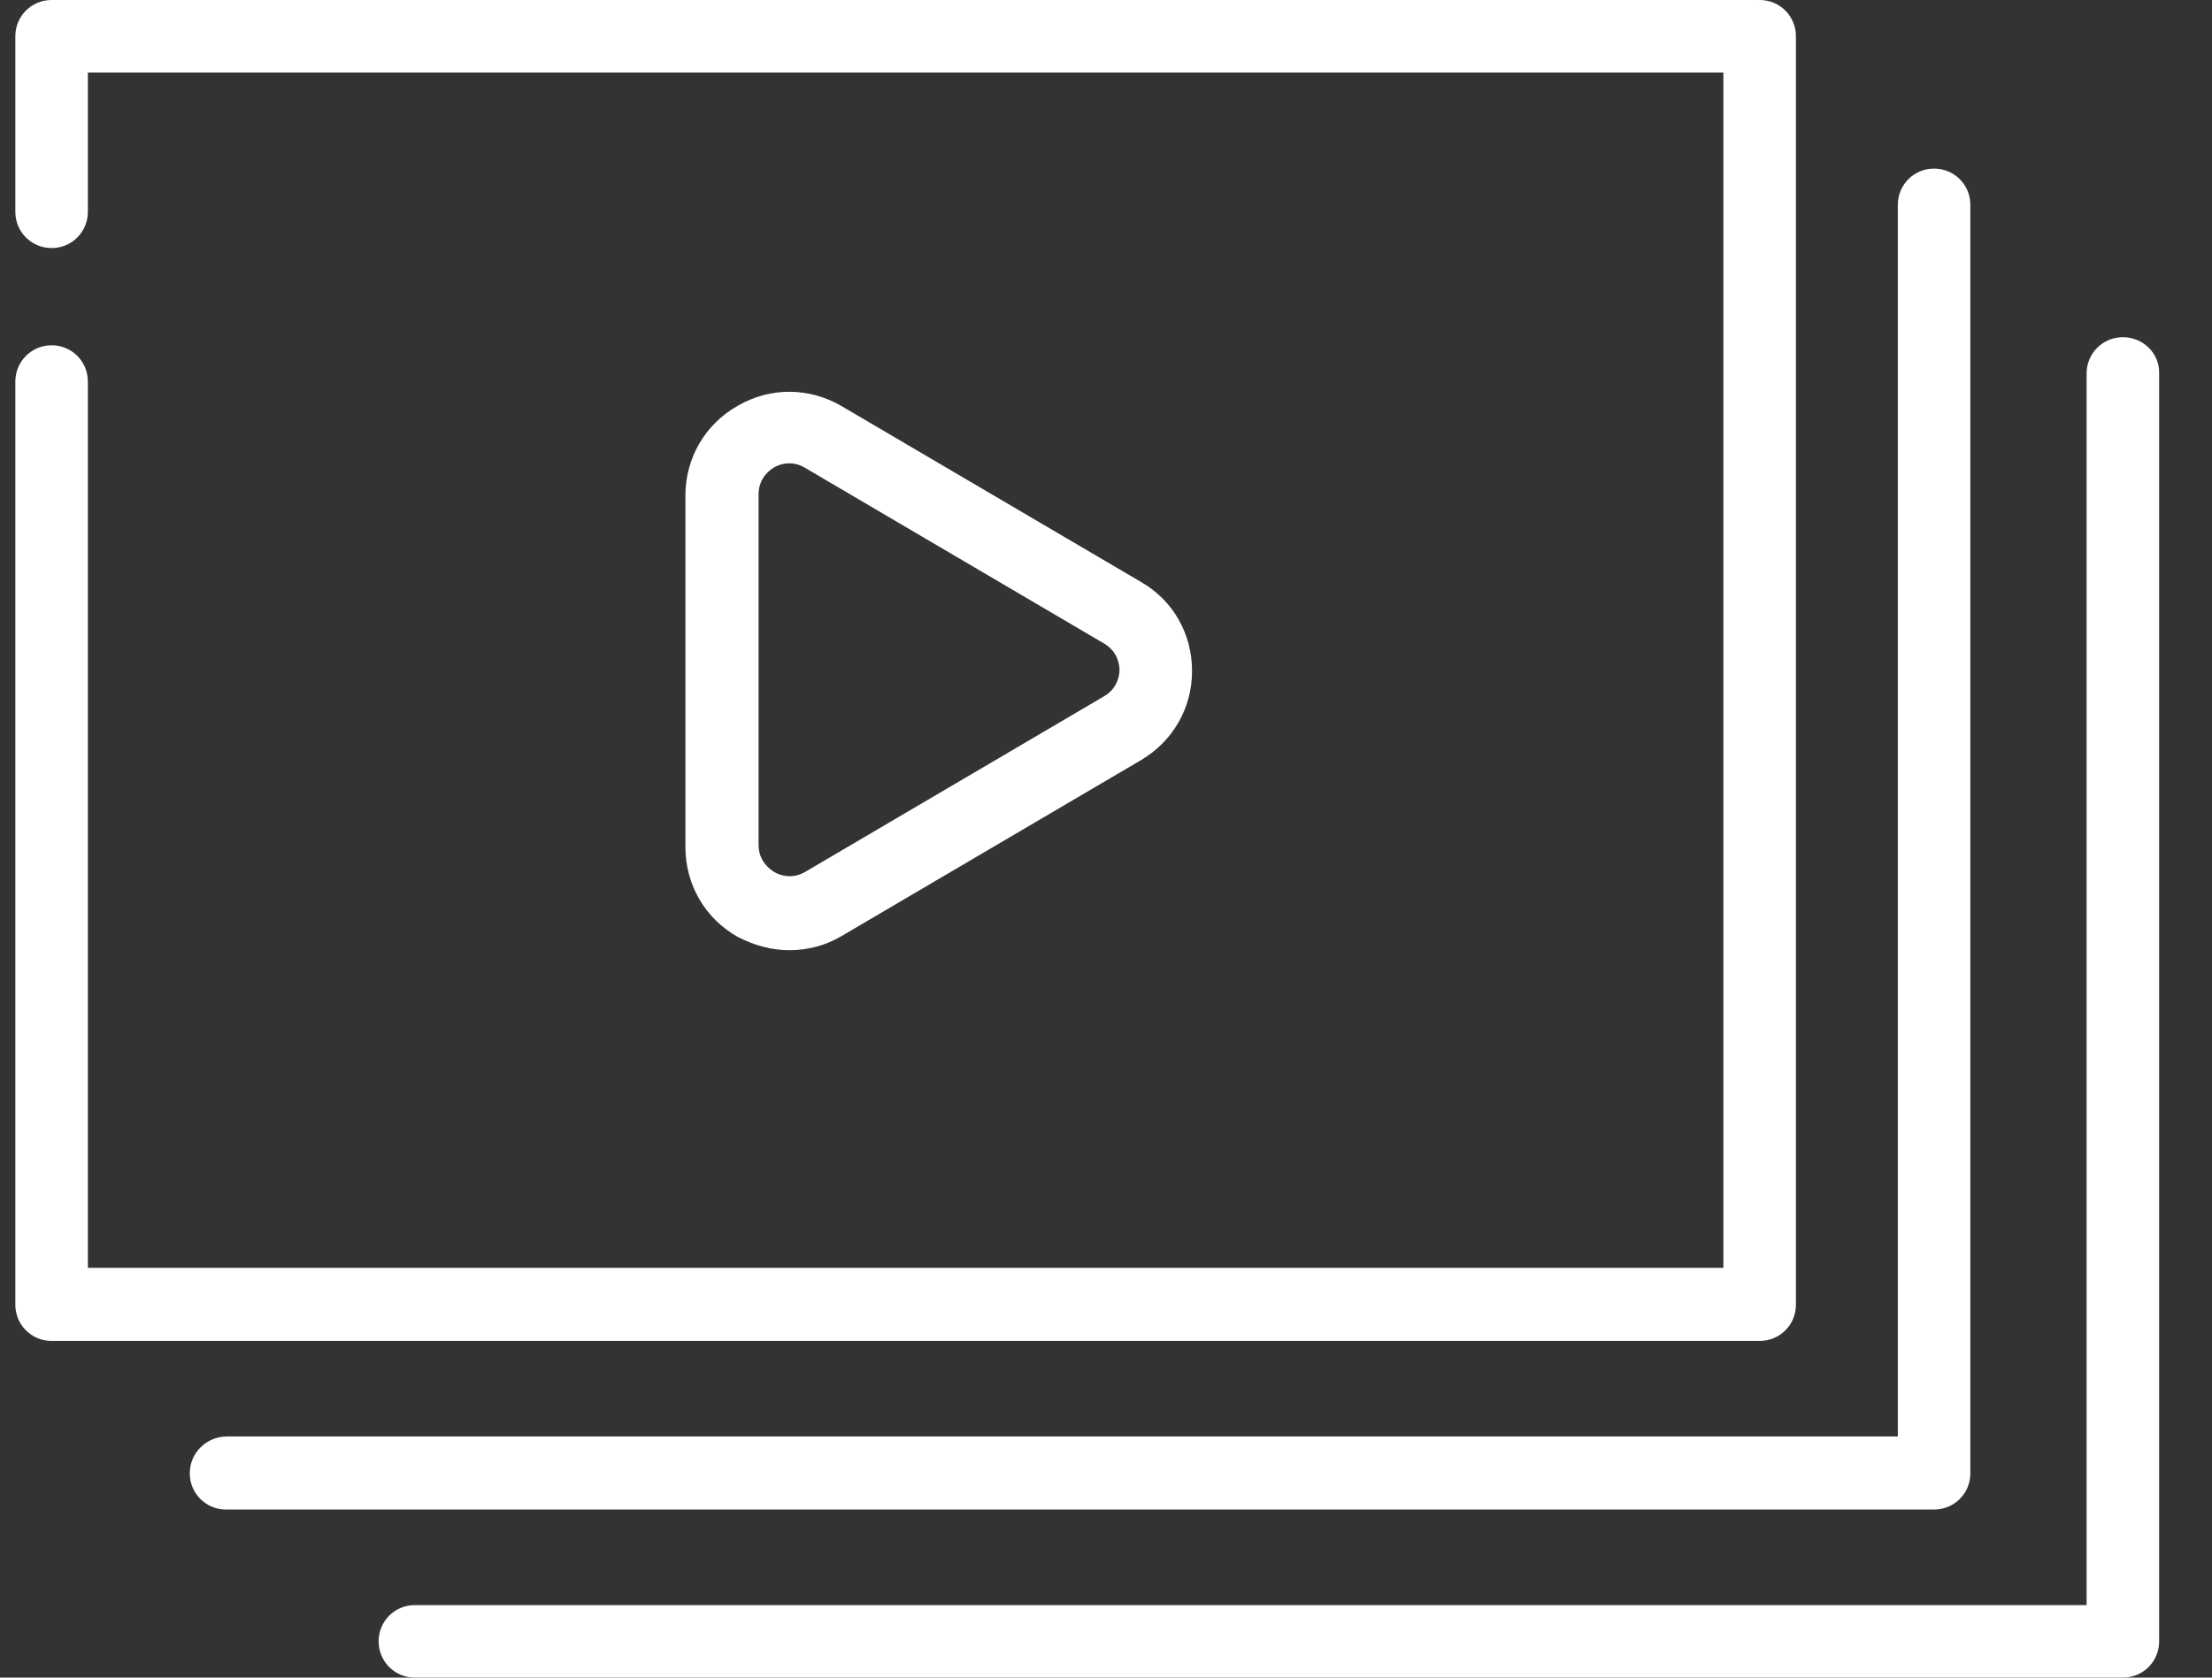 <svg width="29" height="22" viewBox="0 0 29 22" fill="none" xmlns="http://www.w3.org/2000/svg">
<rect x="0" y="0" width="29" height="22" fill="#333333" stroke="none"/>
<g id="Group">
<path id="Vector" d="M23.545 17.11V0.475C23.545 0.211 23.334 0 23.069 0H0.677C0.413 0 0.201 0.211 0.201 0.475V2.777C0.201 3.042 0.413 3.253 0.677 3.253C0.941 3.253 1.152 3.042 1.152 2.777V0.951H22.594V16.627H1.152V5.004C1.152 4.74 0.941 4.528 0.677 4.528C0.413 4.528 0.201 4.74 0.201 5.004V17.11C0.201 17.374 0.413 17.585 0.677 17.585H23.069C23.334 17.585 23.545 17.374 23.545 17.11Z" fill="white"/>
<path id="Vector_2" d="M2.488 19.321C2.488 19.585 2.7 19.796 2.964 19.796H25.356C25.62 19.796 25.832 19.585 25.832 19.321V2.687C25.832 2.422 25.62 2.211 25.356 2.211C25.092 2.211 24.881 2.422 24.881 2.687V18.838H2.964C2.7 18.845 2.488 19.056 2.488 19.321Z" fill="white"/>
<path id="Vector_3" d="M27.832 4.422C27.567 4.422 27.356 4.634 27.356 4.898V21.049H5.439C5.175 21.049 4.964 21.26 4.964 21.524C4.964 21.789 5.175 22 5.439 22H27.832C28.096 22 28.307 21.789 28.307 21.524V4.898C28.315 4.634 28.096 4.422 27.832 4.422Z" fill="white"/>
<path id="Vector_4" d="M10.352 12.461C10.586 12.461 10.828 12.4 11.039 12.272L14.956 9.97C15.379 9.721 15.628 9.283 15.628 8.8C15.628 8.31 15.379 7.872 14.956 7.63L11.039 5.329C10.617 5.079 10.103 5.072 9.673 5.321C9.243 5.563 8.986 6.008 8.986 6.498V11.11C8.986 11.6 9.243 12.046 9.673 12.287C9.892 12.4 10.118 12.461 10.352 12.461ZM9.945 6.483C9.945 6.272 10.088 6.166 10.149 6.129C10.186 6.106 10.262 6.076 10.352 6.076C10.413 6.076 10.481 6.091 10.556 6.136L14.473 8.438C14.654 8.544 14.677 8.717 14.677 8.785C14.677 8.853 14.654 9.027 14.473 9.132L10.556 11.434C10.375 11.54 10.209 11.472 10.149 11.434C10.088 11.396 9.945 11.291 9.945 11.079V6.483Z" fill="white"/>
</g>
</svg>
